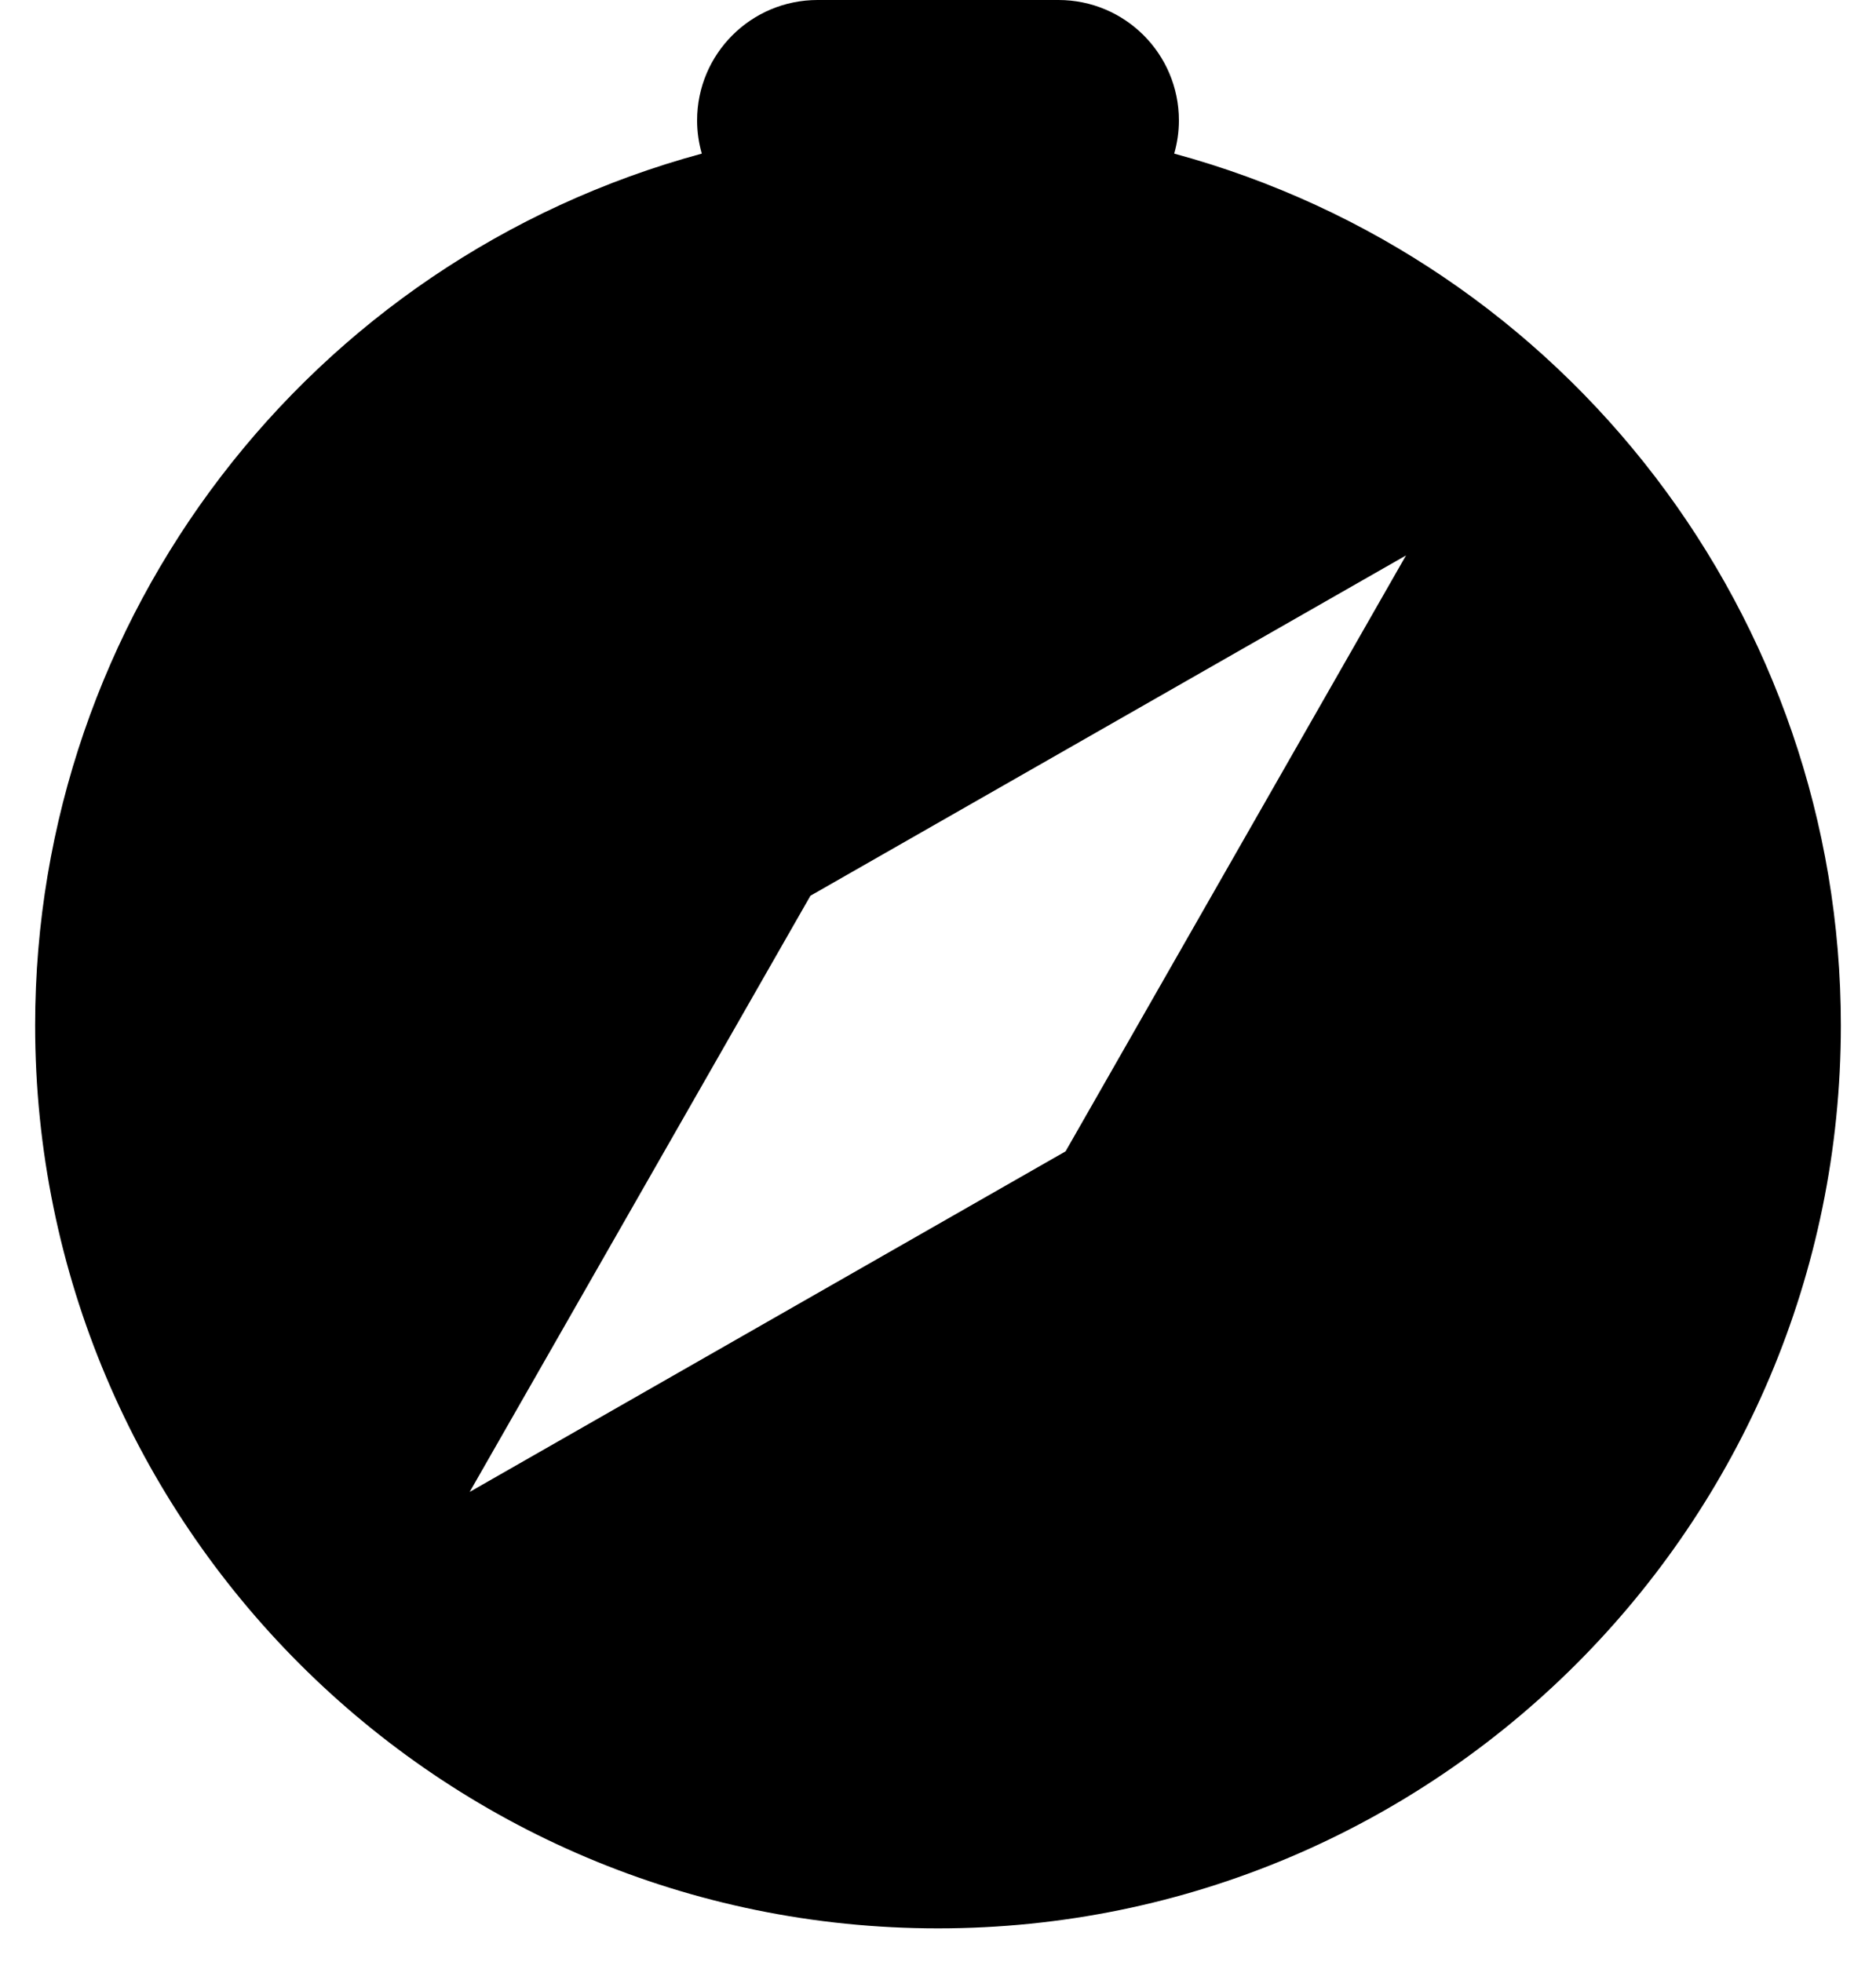 ﻿<?xml version="1.0" encoding="utf-8"?>
<svg version="1.1" xmlns:xlink="http://www.w3.org/1999/xlink" width="22px" height="23px" xmlns="http://www.w3.org/2000/svg">
  <defs>
    <pattern id="BGPattern" patternUnits="userSpaceOnUse" alignment="0 0" imageRepeat="None" />
    <mask fill="white" id="Clip5255">
      <path d="M 13.77 1.801  C 18.384 3.054  21.588 7.242  21.588 12.023  C 21.587 17.87  16.847 22.609  11 22.609  C 5.152 22.609  0.412 17.869  0.412 12.021  C 0.412 7.24  3.616 3.052  8.23 1.801  C 8.194 1.675  8.175 1.544  8.175 1.412  C 8.175 0.632  8.807 0  9.588 0  L 12.413 0  C 13.193 0  13.825 0.632  13.825 1.412  C 13.825 1.544  13.806 1.675  13.77 1.801  Z M 16.489 6.511  L 16.492 6.51  L 9.504 10.502  L 5.508 17.492  L 12.496 13.499  L 16.489 6.511  Z " fill-rule="evenodd" />
    </mask>
  </defs>
  <g>
    <path d="M 13.77 1.801  C 18.384 3.054  21.588 7.242  21.588 12.023  C 21.587 17.87  16.847 22.609  11 22.609  C 5.152 22.609  0.412 17.869  0.412 12.021  C 0.412 7.24  3.616 3.052  8.23 1.801  C 8.194 1.675  8.175 1.544  8.175 1.412  C 8.175 0.632  8.807 0  9.588 0  L 12.413 0  C 13.193 0  13.825 0.632  13.825 1.412  C 13.825 1.544  13.806 1.675  13.77 1.801  Z M 16.489 6.511  L 16.492 6.51  L 9.504 10.502  L 5.508 17.492  L 12.496 13.499  L 16.489 6.511  Z " fill-rule="nonzero" fill="rgba(0, 0, 0, 1)" stroke="none" class="fill" />
    <path d="M 13.77 1.801  C 18.384 3.054  21.588 7.242  21.588 12.023  C 21.587 17.87  16.847 22.609  11 22.609  C 5.152 22.609  0.412 17.869  0.412 12.021  C 0.412 7.24  3.616 3.052  8.23 1.801  C 8.194 1.675  8.175 1.544  8.175 1.412  C 8.175 0.632  8.807 0  9.588 0  L 12.413 0  C 13.193 0  13.825 0.632  13.825 1.412  C 13.825 1.544  13.806 1.675  13.77 1.801  Z " stroke-width="0" stroke-dasharray="0" stroke="rgba(255, 255, 255, 0)" fill="none" class="stroke" mask="url(#Clip5255)" />
    <path d="M 16.489 6.511  L 16.492 6.51  L 9.504 10.502  L 5.508 17.492  L 12.496 13.499  L 16.489 6.511  Z " stroke-width="0" stroke-dasharray="0" stroke="rgba(255, 255, 255, 0)" fill="none" class="stroke" mask="url(#Clip5255)" />
  </g>
</svg>